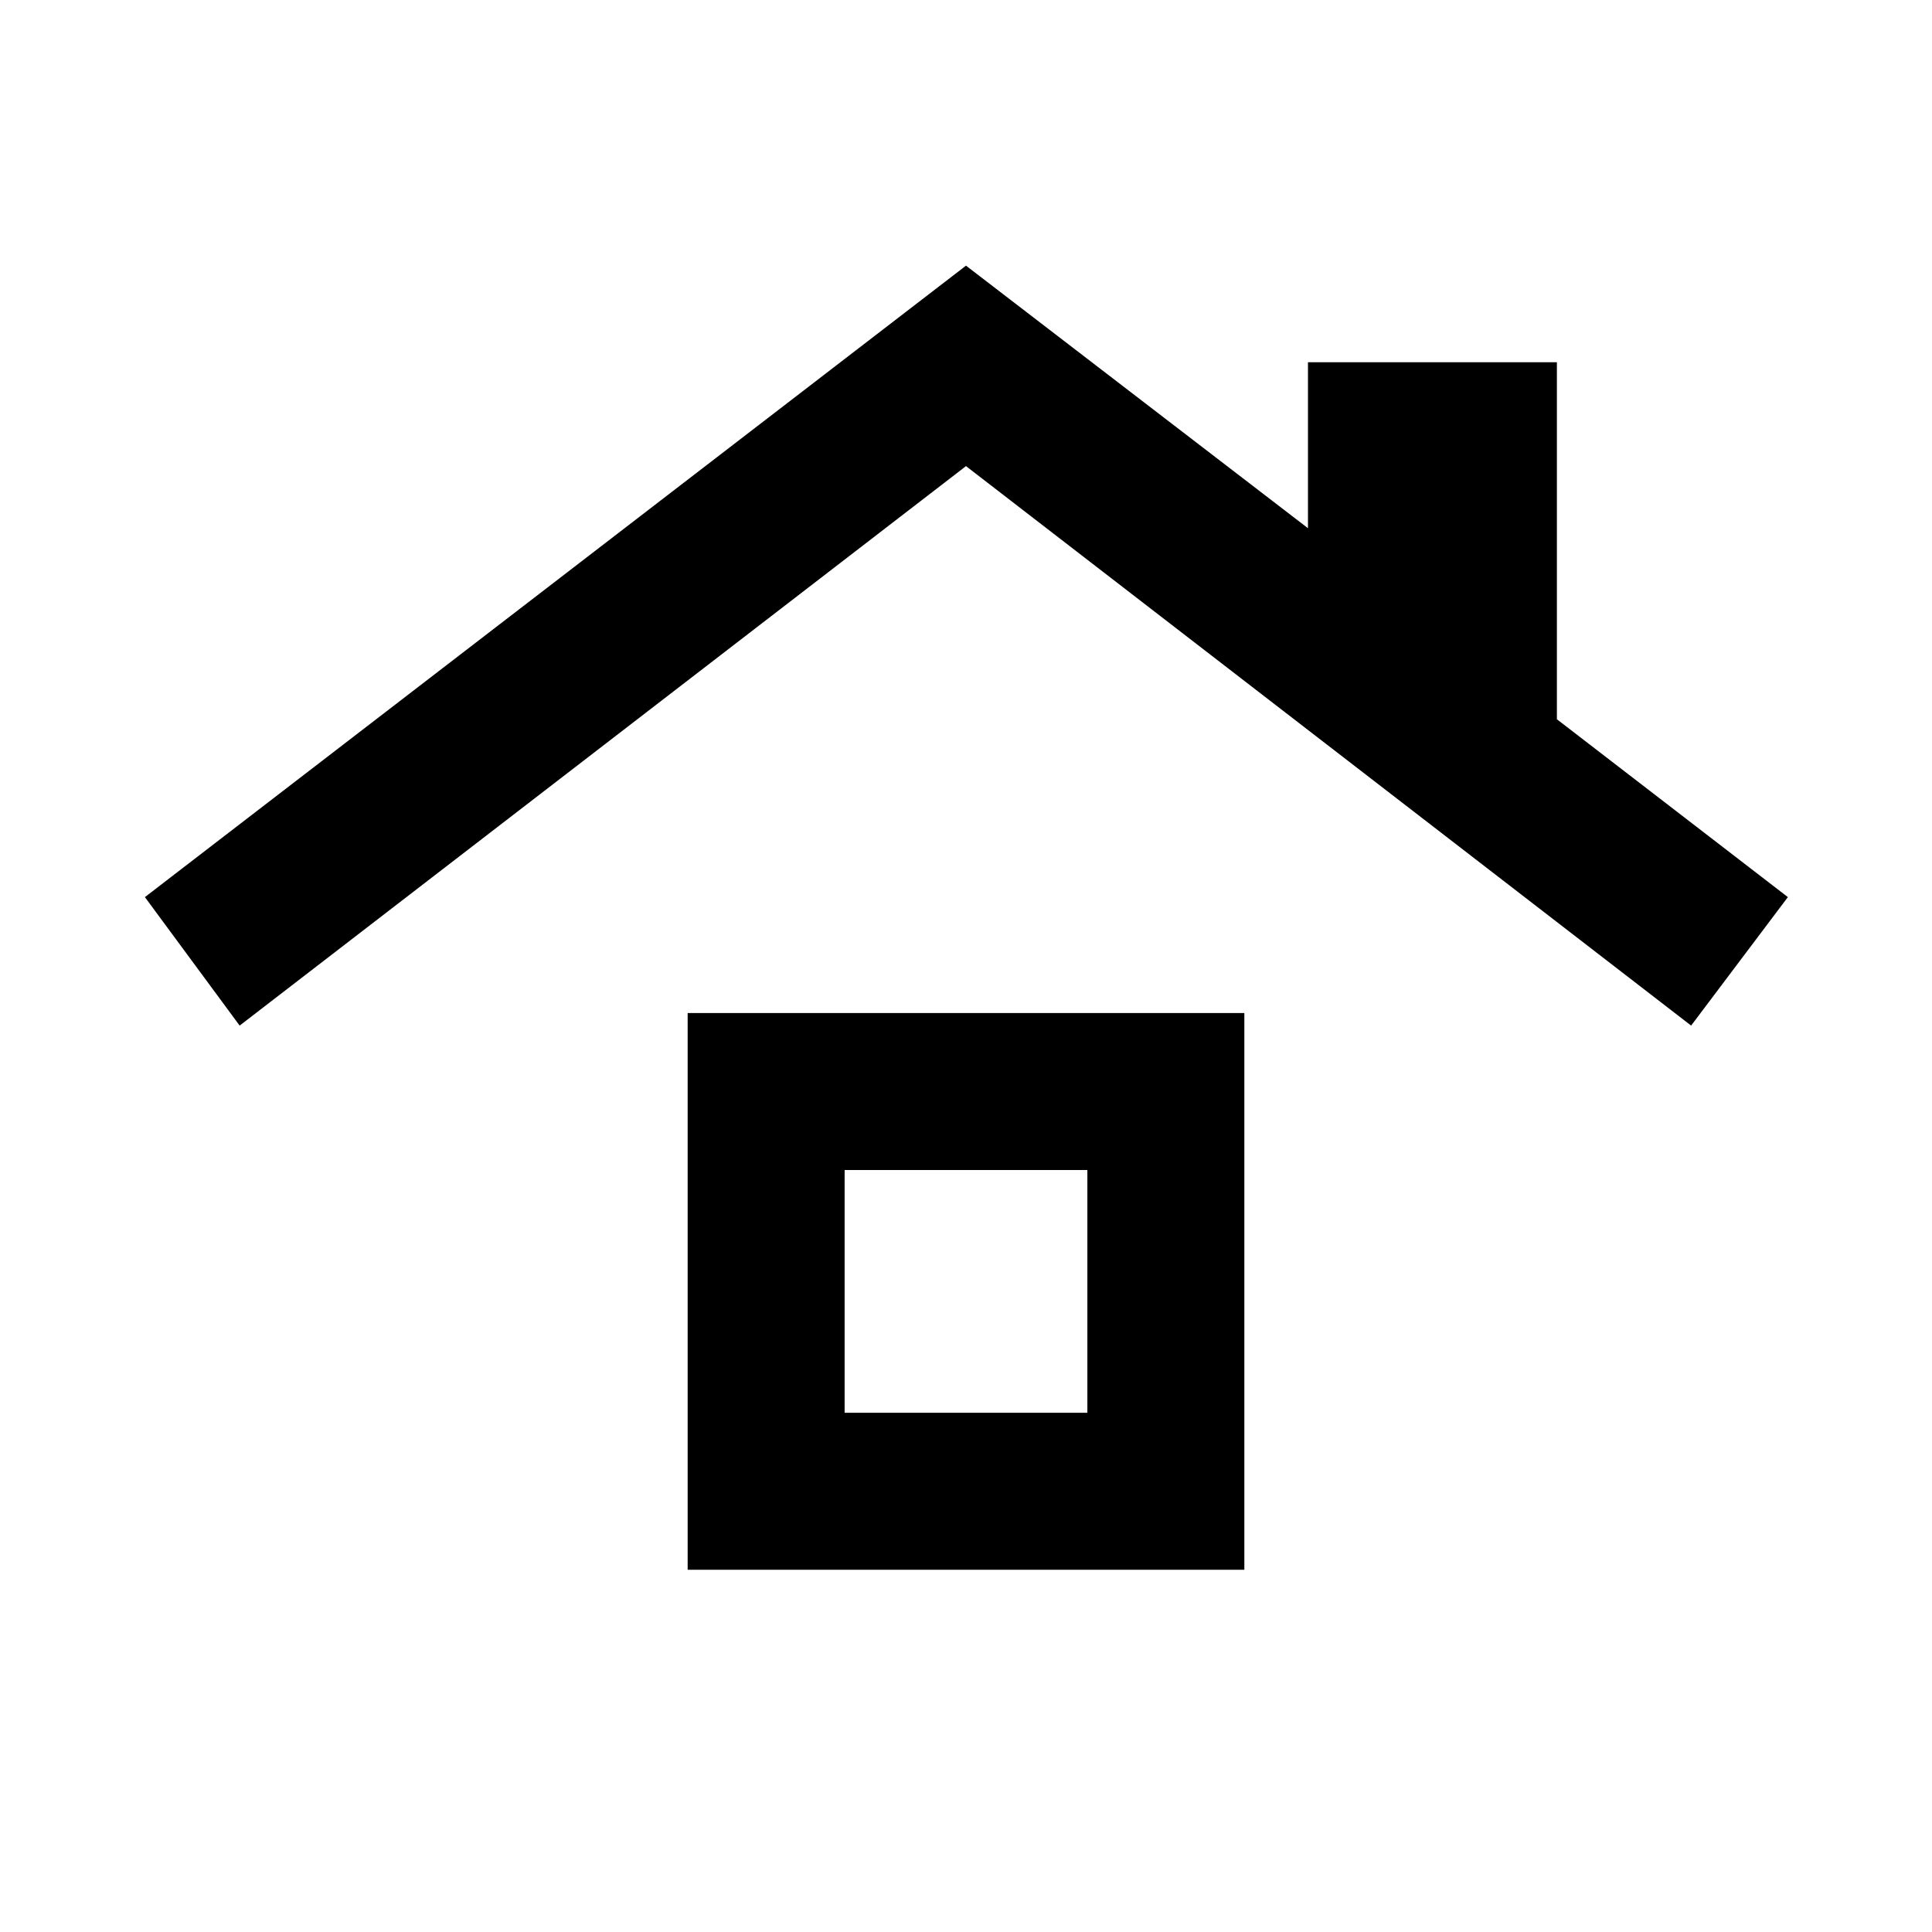 <svg xmlns="http://www.w3.org/2000/svg" height="20" viewBox="0 -960 960 960" width="20"><path d="M341.69-180v-276.62h276.62V-180H341.69Zm78-78h120.62v-120.62H419.69V-258ZM119.08-450.39 72-514.23 480-828l169.92 130.46V-780h123.69v177.39l114.77 88.38-48.07 63.84-360.31-278-360.92 278ZM480-318.31Z"/></svg>